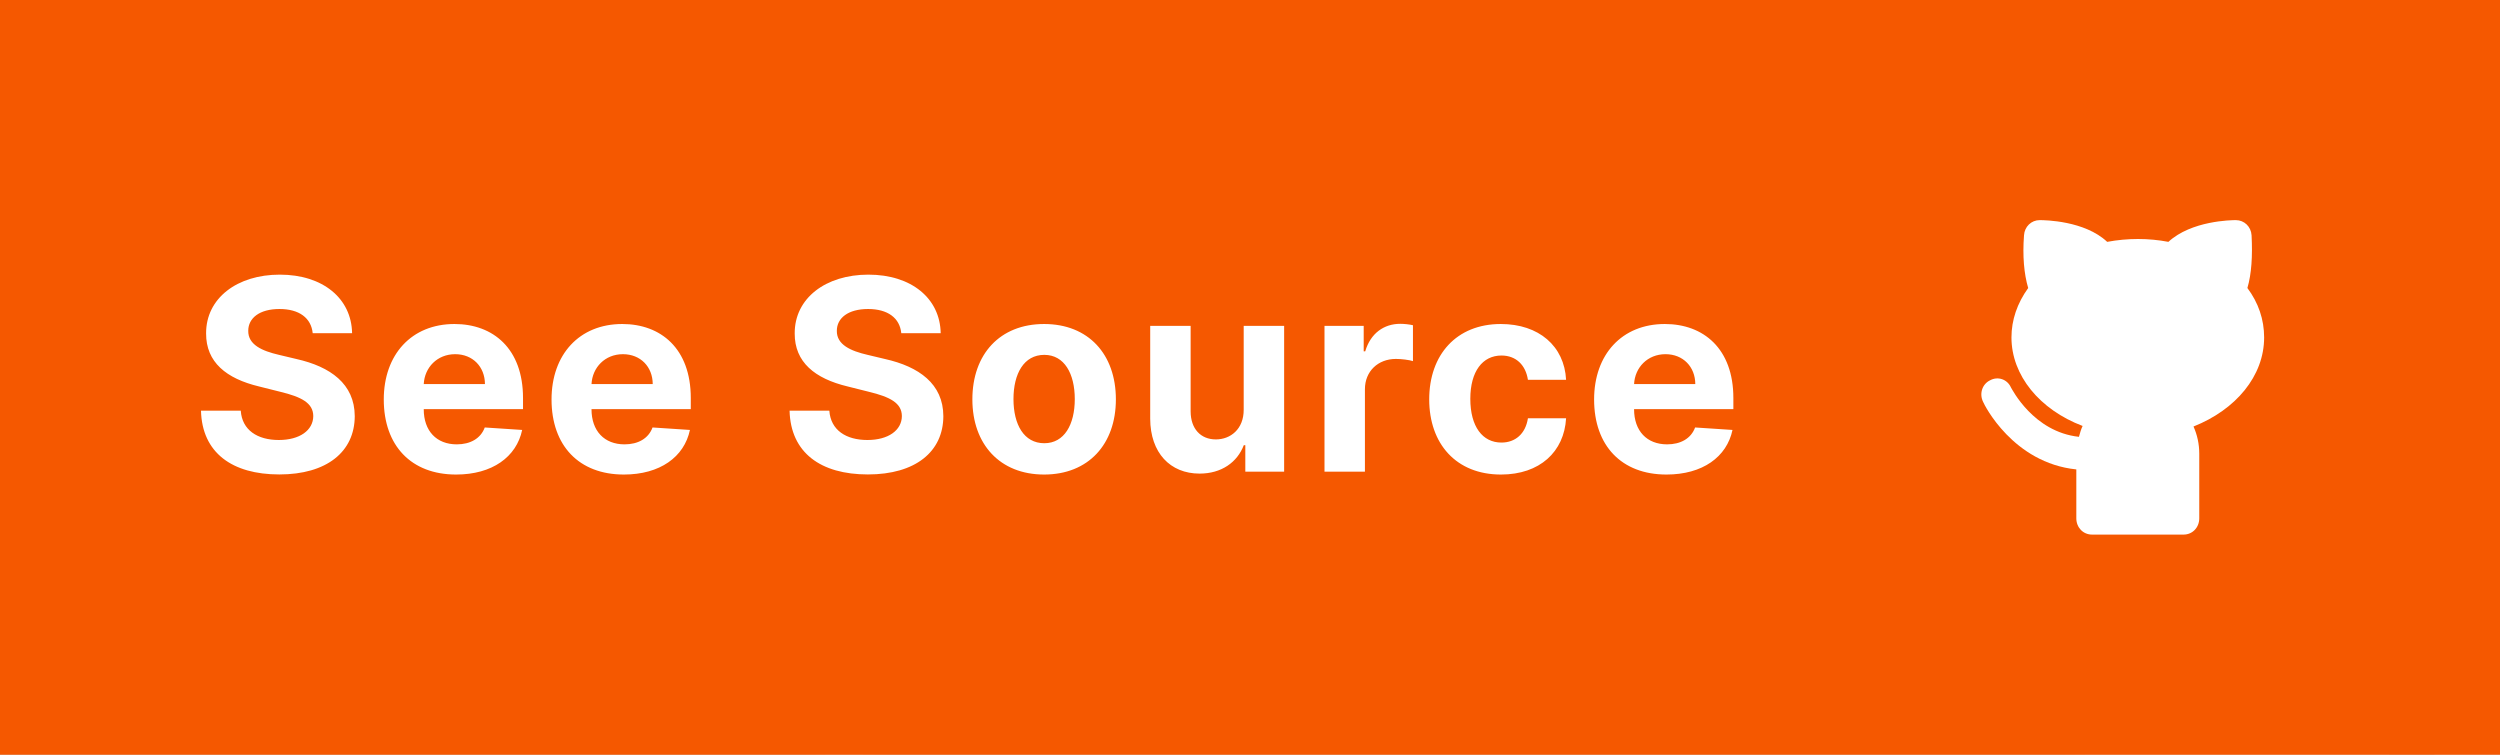 <svg width="159" height="48" viewBox="0 0 159 48" fill="none" xmlns="http://www.w3.org/2000/svg">
<rect width="159" height="48" fill="#E5E5E5"/>
<g clip-path="url(#clip0_1_1471)">
<rect width="1440" height="900" transform="translate(-991 -668)" fill="white"/>
<g filter="url(#filter0_f_1_1471)">
<rect x="-991" y="-668" width="1440" height="870" fill="#1C1A19"/>
<g clip-path="url(#clip1_1_1471)">
<path d="M296.898 53.677L329.986 44.505L320.819 11.434L287.731 20.605L278.564 -12.467L311.652 -21.639L302.485 -54.71L269.397 -45.539L236.309 -36.367L227.142 -69.439L260.23 -78.611L251.063 -111.683L217.975 -102.511L227.142 -69.439L194.054 -60.268L160.966 -51.096L151.799 -84.168L118.711 -74.997L85.623 -65.825L94.79 -32.754L103.957 0.318L70.869 9.49L61.702 -23.582L46.939 -19.49L31.497 -242.31C31.497 -242.31 53.418 -274.959 112.316 -277.04C200.537 -280.125 243.836 -232.681 316.845 -216.483C362.729 -206.19 372.908 -226.818 372.908 -226.818L402.679 -35.364C402.679 -35.364 479.471 -51.992 523.319 -0.591C549.34 30.001 510.228 61.936 469.759 73.153C427.508 84.864 377.536 77.622 297.533 55.966L296.898 53.677Z" fill="white" stroke="#F55800" stroke-width="1.223" stroke-miterlimit="10"/>
<path d="M142.405 10.481C129.526 10.49 118.229 12.251 107.977 14.819L103.958 0.318L137.046 -8.853L142.405 10.481Z" fill="white" stroke="#F55800" stroke-width="1.223" stroke-miterlimit="10"/>
<path d="M54.585 49.616L52.039 50.322L49.49 15.416L70.87 9.489L76.229 28.824C65.324 35.956 57.967 44.022 54.585 49.616Z" fill="white" stroke="#F55800" stroke-width="1.223" stroke-miterlimit="10"/>
<path d="M170.94 -272.196C170.94 -272.196 138.93 -288.8 98.402 -274.827C57.874 -260.854 -39.934 -170.736 -39.934 -170.736L-43.007 4.071C-43.007 4.071 76.368 -97.23 115.691 -105.664C153.161 -113.859 185.101 -97.509 185.101 -97.509L170.94 -272.196Z" fill="#262626"/>
<path d="M126.867 29.581L212.387 5.876L227.406 60.063L141.886 83.768L126.867 29.581Z" fill="white" stroke="#F55800" stroke-width="1.223" stroke-miterlimit="10"/>
<path d="M205.5 37.671L205.123 36.314L192.657 33.778L193.259 35.949L202.758 37.664L202.652 37.547L202.746 37.886L202.776 37.731L195.516 44.092L196.117 46.263L205.5 37.671ZM180.844 31.499L192.206 50.745L194.038 50.237L182.676 30.991L180.844 31.499ZM172.502 53.393L173.451 51.742L166.583 47.855L180.51 43.995L179.993 42.129L166.066 45.989L169.957 39.138L168.289 38.194L162.796 47.9L172.502 53.393ZM147.529 53.739L159.996 56.275L159.394 54.104L149.895 52.389L150 52.506L149.906 52.167L149.876 52.321L157.137 45.961L156.535 43.79L147.153 52.382L147.529 53.739Z" fill="black"/>
</g>
</g>
<g style="mix-blend-mode:multiply">
<rect x="-991" y="-668" width="1440" height="1519" fill="#979493"/>
</g>
<g filter="url(#filter1_d_1_1471)">
<rect x="-849" y="-556" width="1156" height="631" fill="white"/>
<rect x="-849.5" y="-556.5" width="1157" height="632" stroke="#EBECF0"/>
</g>
<rect width="159" height="48" fill="#F55800"/>
<path d="M19.888 21.192H22.393C22.357 18.989 20.546 17.467 17.793 17.467C15.083 17.467 13.096 18.965 13.108 21.21C13.102 23.033 14.388 24.078 16.477 24.579L17.823 24.917C19.17 25.243 19.918 25.629 19.924 26.462C19.918 27.368 19.061 27.984 17.733 27.984C16.375 27.984 15.396 27.356 15.312 26.118H12.783C12.849 28.793 14.763 30.175 17.763 30.175C20.781 30.175 22.556 28.732 22.562 26.468C22.556 24.41 21.005 23.317 18.856 22.834L17.745 22.569C16.67 22.321 15.771 21.923 15.789 21.035C15.789 20.238 16.495 19.653 17.775 19.653C19.025 19.653 19.791 20.22 19.888 21.192ZM29.008 30.181C31.302 30.181 32.848 29.064 33.21 27.344L30.831 27.187C30.572 27.893 29.908 28.261 29.05 28.261C27.765 28.261 26.95 27.41 26.95 26.028V26.022H33.264V25.315C33.264 22.164 31.357 20.607 28.905 20.607C26.177 20.607 24.408 22.544 24.408 25.406C24.408 28.346 26.153 30.181 29.008 30.181ZM26.95 24.428C27.004 23.371 27.807 22.526 28.948 22.526C30.065 22.526 30.837 23.323 30.843 24.428H26.95ZM39.678 30.181C41.972 30.181 43.518 29.064 43.88 27.344L41.502 27.187C41.242 27.893 40.578 28.261 39.721 28.261C38.435 28.261 37.62 27.41 37.62 26.028V26.022H43.934V25.315C43.934 22.164 42.027 20.607 39.576 20.607C36.847 20.607 35.078 22.544 35.078 25.406C35.078 28.346 36.823 30.181 39.678 30.181ZM37.62 24.428C37.674 23.371 38.477 22.526 39.618 22.526C40.735 22.526 41.508 23.323 41.514 24.428H37.62ZM57.322 21.192H59.828C59.792 18.989 57.98 17.467 55.228 17.467C52.517 17.467 50.531 18.965 50.543 21.21C50.537 23.033 51.823 24.078 53.912 24.579L55.258 24.917C56.604 25.243 57.353 25.629 57.359 26.462C57.353 27.368 56.495 27.984 55.167 27.984C53.809 27.984 52.831 27.356 52.746 26.118H50.217C50.283 28.793 52.197 30.175 55.197 30.175C58.216 30.175 59.991 28.732 59.997 26.468C59.991 24.41 58.439 23.317 56.29 22.834L55.179 22.569C54.105 22.321 53.205 21.923 53.223 21.035C53.223 20.238 53.93 19.653 55.21 19.653C56.459 19.653 57.226 20.22 57.322 21.192ZM66.406 30.181C69.22 30.181 70.97 28.255 70.97 25.4C70.97 22.526 69.22 20.607 66.406 20.607C63.593 20.607 61.843 22.526 61.843 25.4C61.843 28.255 63.593 30.181 66.406 30.181ZM66.418 28.189C65.121 28.189 64.457 27 64.457 25.382C64.457 23.764 65.121 22.569 66.418 22.569C67.692 22.569 68.356 23.764 68.356 25.382C68.356 27 67.692 28.189 66.418 28.189ZM79.099 26.052C79.105 27.296 78.254 27.947 77.33 27.947C76.358 27.947 75.73 27.265 75.724 26.173V20.727H73.153V26.631C73.159 28.799 74.426 30.121 76.292 30.121C77.686 30.121 78.689 29.402 79.105 28.316H79.202V30H81.671V20.727H79.099V26.052ZM84.238 30H86.809V24.754C86.809 23.613 87.643 22.828 88.778 22.828C89.134 22.828 89.623 22.889 89.864 22.967V20.685C89.635 20.631 89.315 20.595 89.055 20.595C88.017 20.595 87.166 21.198 86.828 22.345H86.731V20.727H84.238V30ZM95.462 30.181C97.931 30.181 99.482 28.732 99.603 26.601H97.176C97.025 27.591 96.373 28.147 95.492 28.147C94.291 28.147 93.512 27.139 93.512 25.364C93.512 23.613 94.297 22.611 95.492 22.611C96.434 22.611 97.037 23.233 97.176 24.156H99.603C99.495 22.013 97.871 20.607 95.45 20.607C92.637 20.607 90.898 22.556 90.898 25.4C90.898 28.219 92.606 30.181 95.462 30.181ZM105.986 30.181C108.28 30.181 109.825 29.064 110.187 27.344L107.809 27.187C107.549 27.893 106.885 28.261 106.028 28.261C104.742 28.261 103.927 27.41 103.927 26.028V26.022H110.242V25.315C110.242 22.164 108.334 20.607 105.883 20.607C103.154 20.607 101.385 22.544 101.385 25.406C101.385 28.346 103.13 30.181 105.986 30.181ZM103.927 24.428C103.981 23.371 104.784 22.526 105.925 22.526C107.042 22.526 107.815 23.323 107.821 24.428H103.927Z" fill="white"/>
<g clip-path="url(#clip2_1_1471)">
<path d="M143.999 21.461C143.999 20.321 143.633 19.25 142.934 18.318C143.2 17.42 143.267 16.28 143.2 14.967C143.167 14.415 142.735 14 142.202 14C141.903 14 139.374 14.034 137.91 15.382C136.646 15.14 135.315 15.14 134.017 15.382C132.587 14.034 130.058 14 129.725 14C129.193 14 128.76 14.415 128.727 14.967C128.627 16.28 128.727 17.42 128.993 18.318C128.295 19.285 127.929 20.356 127.929 21.461C127.929 23.879 129.725 26.055 132.454 27.091C132.354 27.299 132.287 27.541 132.221 27.782C129.326 27.471 127.962 24.743 127.895 24.639C127.662 24.121 127.064 23.914 126.564 24.19C126.065 24.432 125.866 25.053 126.132 25.572C126.199 25.744 128.028 29.44 132.054 29.855V32.964C132.054 33.551 132.487 34 133.052 34H138.875C139.441 34 139.873 33.551 139.873 32.964V28.853C139.873 28.231 139.74 27.644 139.507 27.126C142.202 26.055 143.999 23.914 143.999 21.461Z" fill="white"/>
</g>
</g>
<defs>
<filter id="filter0_f_1_1471" x="-999" y="-811" width="1966.16" height="4712" filterUnits="userSpaceOnUse" color-interpolation-filters="sRGB">
<feFlood flood-opacity="0" result="BackgroundImageFix"/>
<feBlend mode="normal" in="SourceGraphic" in2="BackgroundImageFix" result="shape"/>
<feGaussianBlur stdDeviation="4" result="effect1_foregroundBlur_1_1471"/>
</filter>
<filter id="filter1_d_1_1471" x="-898" y="-557" width="1254" height="729" filterUnits="userSpaceOnUse" color-interpolation-filters="sRGB">
<feFlood flood-opacity="0" result="BackgroundImageFix"/>
<feColorMatrix in="SourceAlpha" type="matrix" values="0 0 0 0 0 0 0 0 0 0 0 0 0 0 0 0 0 0 127 0" result="hardAlpha"/>
<feOffset dy="48"/>
<feGaussianBlur stdDeviation="24"/>
<feColorMatrix type="matrix" values="0 0 0 0 0.146 0 0 0 0 0.185 0 0 0 0 0.537 0 0 0 0.08 0"/>
<feBlend mode="normal" in2="BackgroundImageFix" result="effect1_dropShadow_1_1471"/>
<feBlend mode="normal" in="SourceGraphic" in2="effect1_dropShadow_1_1471" result="shape"/>
</filter>
<clipPath id="clip0_1_1471">
<rect width="1440" height="900" fill="white" transform="translate(-991 -668)"/>
</clipPath>
<clipPath id="clip1_1_1471">
<rect width="1003.13" height="769.271" fill="white" transform="matrix(-0.964 0.267 0.267 0.964 753.682 -803)"/>
</clipPath>
<clipPath id="clip2_1_1471">
<rect width="18" height="20" fill="white" transform="translate(126 14)"/>
</clipPath>
</defs>
</svg>
